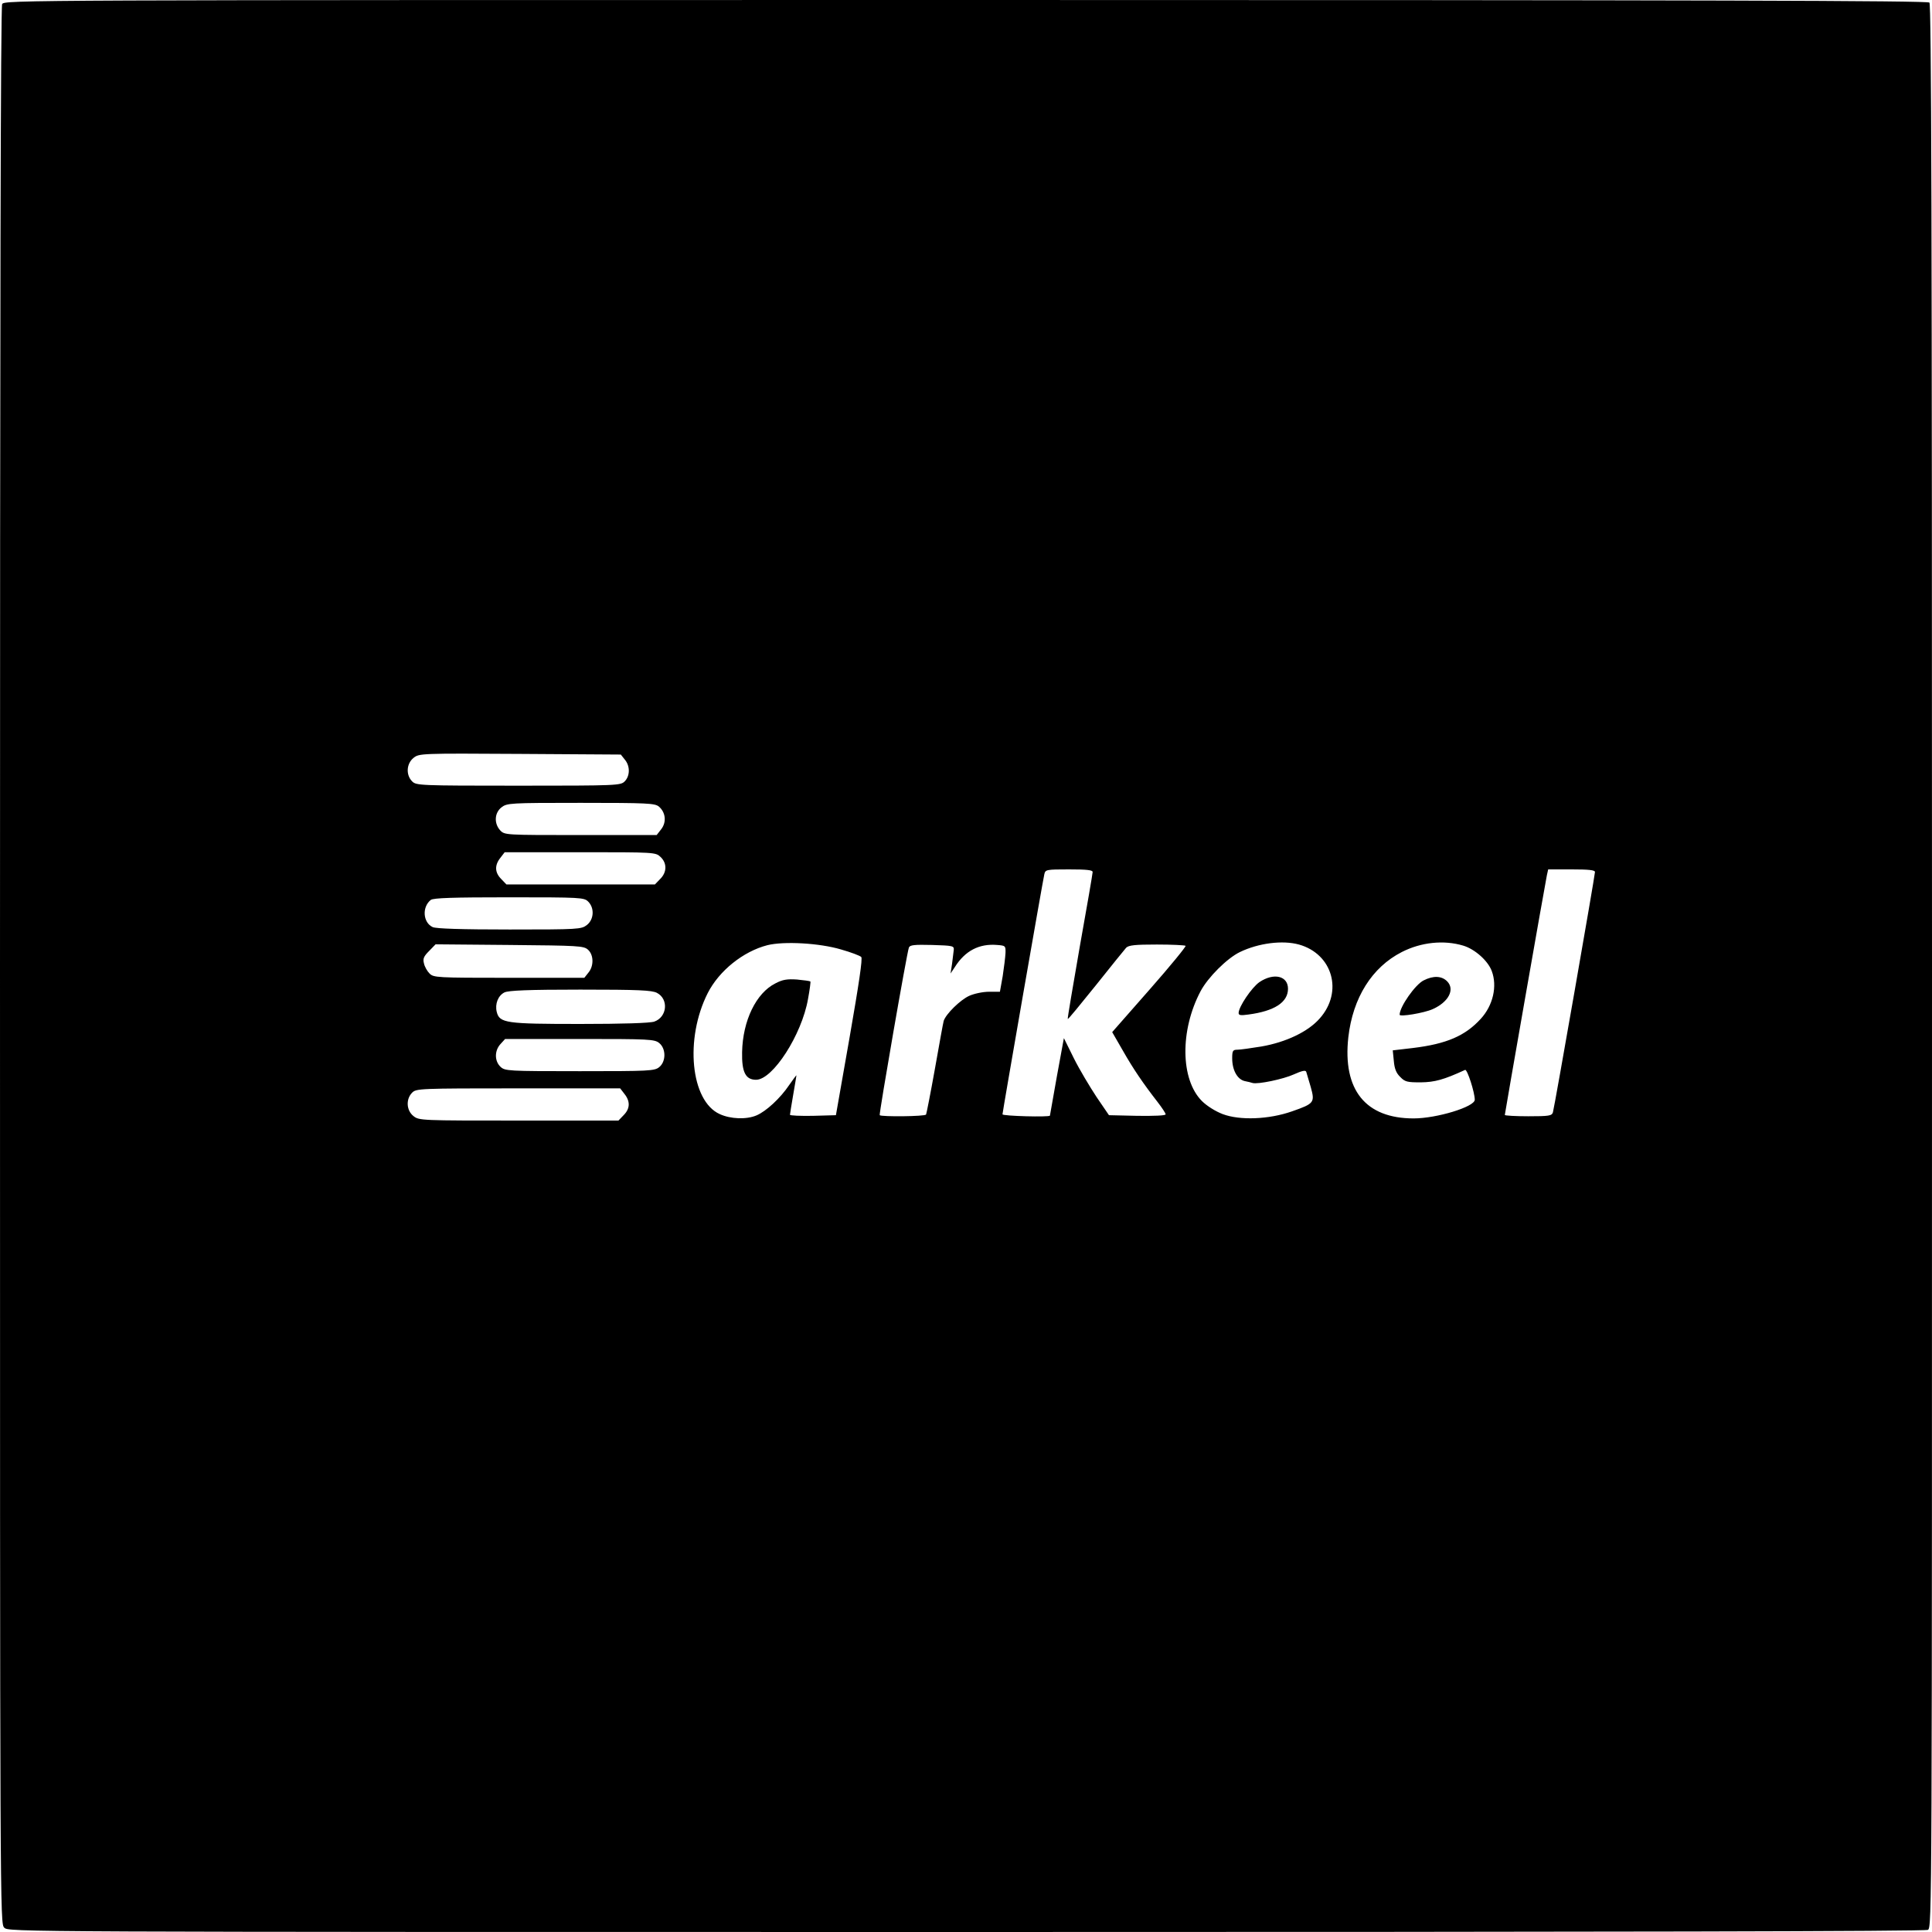 <?xml version="1.0" standalone="no"?>
<!DOCTYPE svg PUBLIC "-//W3C//DTD SVG 20010904//EN"
 "http://www.w3.org/TR/2001/REC-SVG-20010904/DTD/svg10.dtd">
<svg version="1.0" xmlns="http://www.w3.org/2000/svg"
 width="900pt" height="900pt" viewBox="0 0 900 900"
 preserveAspectRatio="xMidYMid meet">

<g transform="translate(0,900) scale(0.1,-0.1)"
fill="#000000" stroke="none">
<path d="M10 8981 c-7 -14 -10 -1425 -10 -4480 0 -4448 0 -4461 20 -4481 20
-20 33 -20 4481 -20 3055 0 4466 3 4480 10 19 11 19 72 19 4488 0 3470 -3
4481 -12 4490 -9 9 -1020 12 -4490 12 -4416 0 -4477 0 -4488 -19z m2901 -3520
c25 -30 24 -76 -1 -101 -19 -19 -33 -20 -495 -20 -462 0 -476 1 -495 20 -30
30 -27 83 7 110 26 20 32 21 496 18 l469 -3 19 -24z m158 -218 c32 -27 37 -73
11 -106 l-21 -27 -354 0 c-352 0 -354 0 -375 22 -29 32 -27 81 6 107 26 20 38
21 369 21 312 0 345 -2 364 -17z m8 -235 c31 -29 30 -72 -2 -103 l-24 -25
-346 0 -346 0 -24 25 c-30 30 -32 64 -4 99 l20 26 352 0 c346 0 351 0 374 -22z
m2013 -70 c0 -7 -27 -164 -60 -348 -32 -184 -58 -336 -56 -337 2 -2 60 69 130
156 70 88 134 167 142 176 12 12 42 15 143 15 70 0 130 -3 134 -6 3 -3 -72
-95 -168 -204 l-174 -198 49 -85 c50 -88 96 -155 162 -240 21 -27 38 -53 38
-58 0 -6 -54 -8 -132 -7 l-132 3 -58 85 c-31 47 -79 127 -105 179 l-47 95 -33
-180 c-17 -98 -32 -180 -32 -181 -2 -8 -221 -2 -221 6 0 10 187 1084 195 1119
5 21 9 22 115 22 82 0 110 -3 110 -12z m2340 0 c0 -16 -189 -1098 -196 -1120
-5 -16 -19 -18 -115 -18 -60 0 -109 3 -109 6 0 7 188 1079 196 1117 l6 27 109
0 c79 0 109 -3 109 -12z m-4690 -138 c30 -30 27 -83 -6 -109 -26 -20 -38 -21
-360 -21 -228 0 -341 4 -358 11 -46 21 -51 94 -9 127 13 9 102 12 365 12 335
0 349 -1 368 -20z m1178 -223 c46 -13 88 -29 94 -35 7 -7 -11 -126 -54 -373
l-64 -364 -107 -3 c-59 -1 -107 1 -107 5 0 4 7 46 15 93 8 47 15 87 15 90 0 3
-15 -18 -34 -45 -41 -61 -107 -122 -152 -141 -47 -20 -121 -17 -171 6 -136 61
-164 351 -56 564 53 104 165 194 278 223 77 19 242 10 343 -20z m2133 23 c157
-44 207 -220 97 -344 -54 -62 -157 -111 -272 -131 -49 -8 -99 -15 -112 -15
-21 0 -24 -5 -24 -40 0 -55 24 -98 58 -106 15 -3 32 -7 37 -9 25 -7 144 18
192 40 38 17 55 21 58 12 2 -7 11 -38 21 -71 20 -72 16 -77 -87 -113 -108 -38
-243 -43 -323 -13 -34 13 -74 38 -97 61 -100 100 -103 329 -6 512 34 64 123
153 183 182 87 42 199 56 275 35z m765 -5 c54 -16 115 -70 133 -118 27 -71 6
-161 -51 -223 -73 -80 -160 -117 -316 -136 l-94 -11 5 -50 c3 -35 11 -56 30
-74 22 -23 33 -25 96 -25 65 1 106 12 206 58 10 4 45 -105 45 -139 0 -33 -177
-87 -285 -87 -224 0 -331 133 -304 378 21 184 110 326 249 397 90 46 196 57
286 30z m-4077 -19 c27 -24 28 -76 2 -107 l-19 -24 -351 0 c-337 0 -351 1
-370 20 -11 11 -23 32 -26 47 -6 22 -1 33 24 58 l30 31 345 -3 c322 -3 345 -4
365 -22z m1704 -1 c-1 -11 -5 -40 -8 -65 l-7 -45 20 30 c48 76 113 110 197
103 39 -3 40 -4 39 -38 -1 -19 -7 -68 -13 -107 l-13 -73 -51 0 c-29 0 -70 -9
-92 -19 -42 -19 -109 -85 -119 -117 -3 -11 -21 -111 -41 -224 -20 -112 -39
-208 -41 -212 -5 -9 -207 -11 -216 -3 -4 5 126 754 136 781 5 12 25 14 108 12
96 -3 103 -4 101 -23z m-1383 -200 c56 -29 48 -113 -12 -134 -20 -7 -149 -11
-345 -11 -346 0 -376 4 -389 56 -9 37 6 76 36 91 19 9 110 13 353 13 274 0
333 -3 357 -15z m11 -234 c32 -26 32 -86 0 -112 -22 -18 -46 -19 -370 -19
-336 0 -348 1 -369 20 -29 27 -29 76 0 107 l21 23 348 0 c324 0 348 -1 370
-19z m-162 -237 c28 -35 26 -69 -4 -99 l-24 -25 -464 0 c-455 0 -465 0 -491
21 -33 26 -36 79 -6 109 19 19 33 20 494 20 l475 0 20 -26z"/>
<path d="M3612 4419 c-90 -45 -152 -174 -155 -320 -2 -93 16 -129 65 -129 78
0 213 210 242 376 8 43 13 81 11 82 -2 2 -30 6 -62 9 -46 3 -67 0 -101 -18z"/>
<path d="M5867 4425 c-36 -25 -97 -115 -97 -144 0 -11 10 -12 46 -7 121 16
184 57 184 120 0 60 -66 76 -133 31z"/>
<path d="M6632 4433 c-39 -19 -112 -123 -112 -160 0 -11 114 8 154 26 74 33
105 92 67 130 -25 25 -64 27 -109 4z"/>
</g>
</svg>
